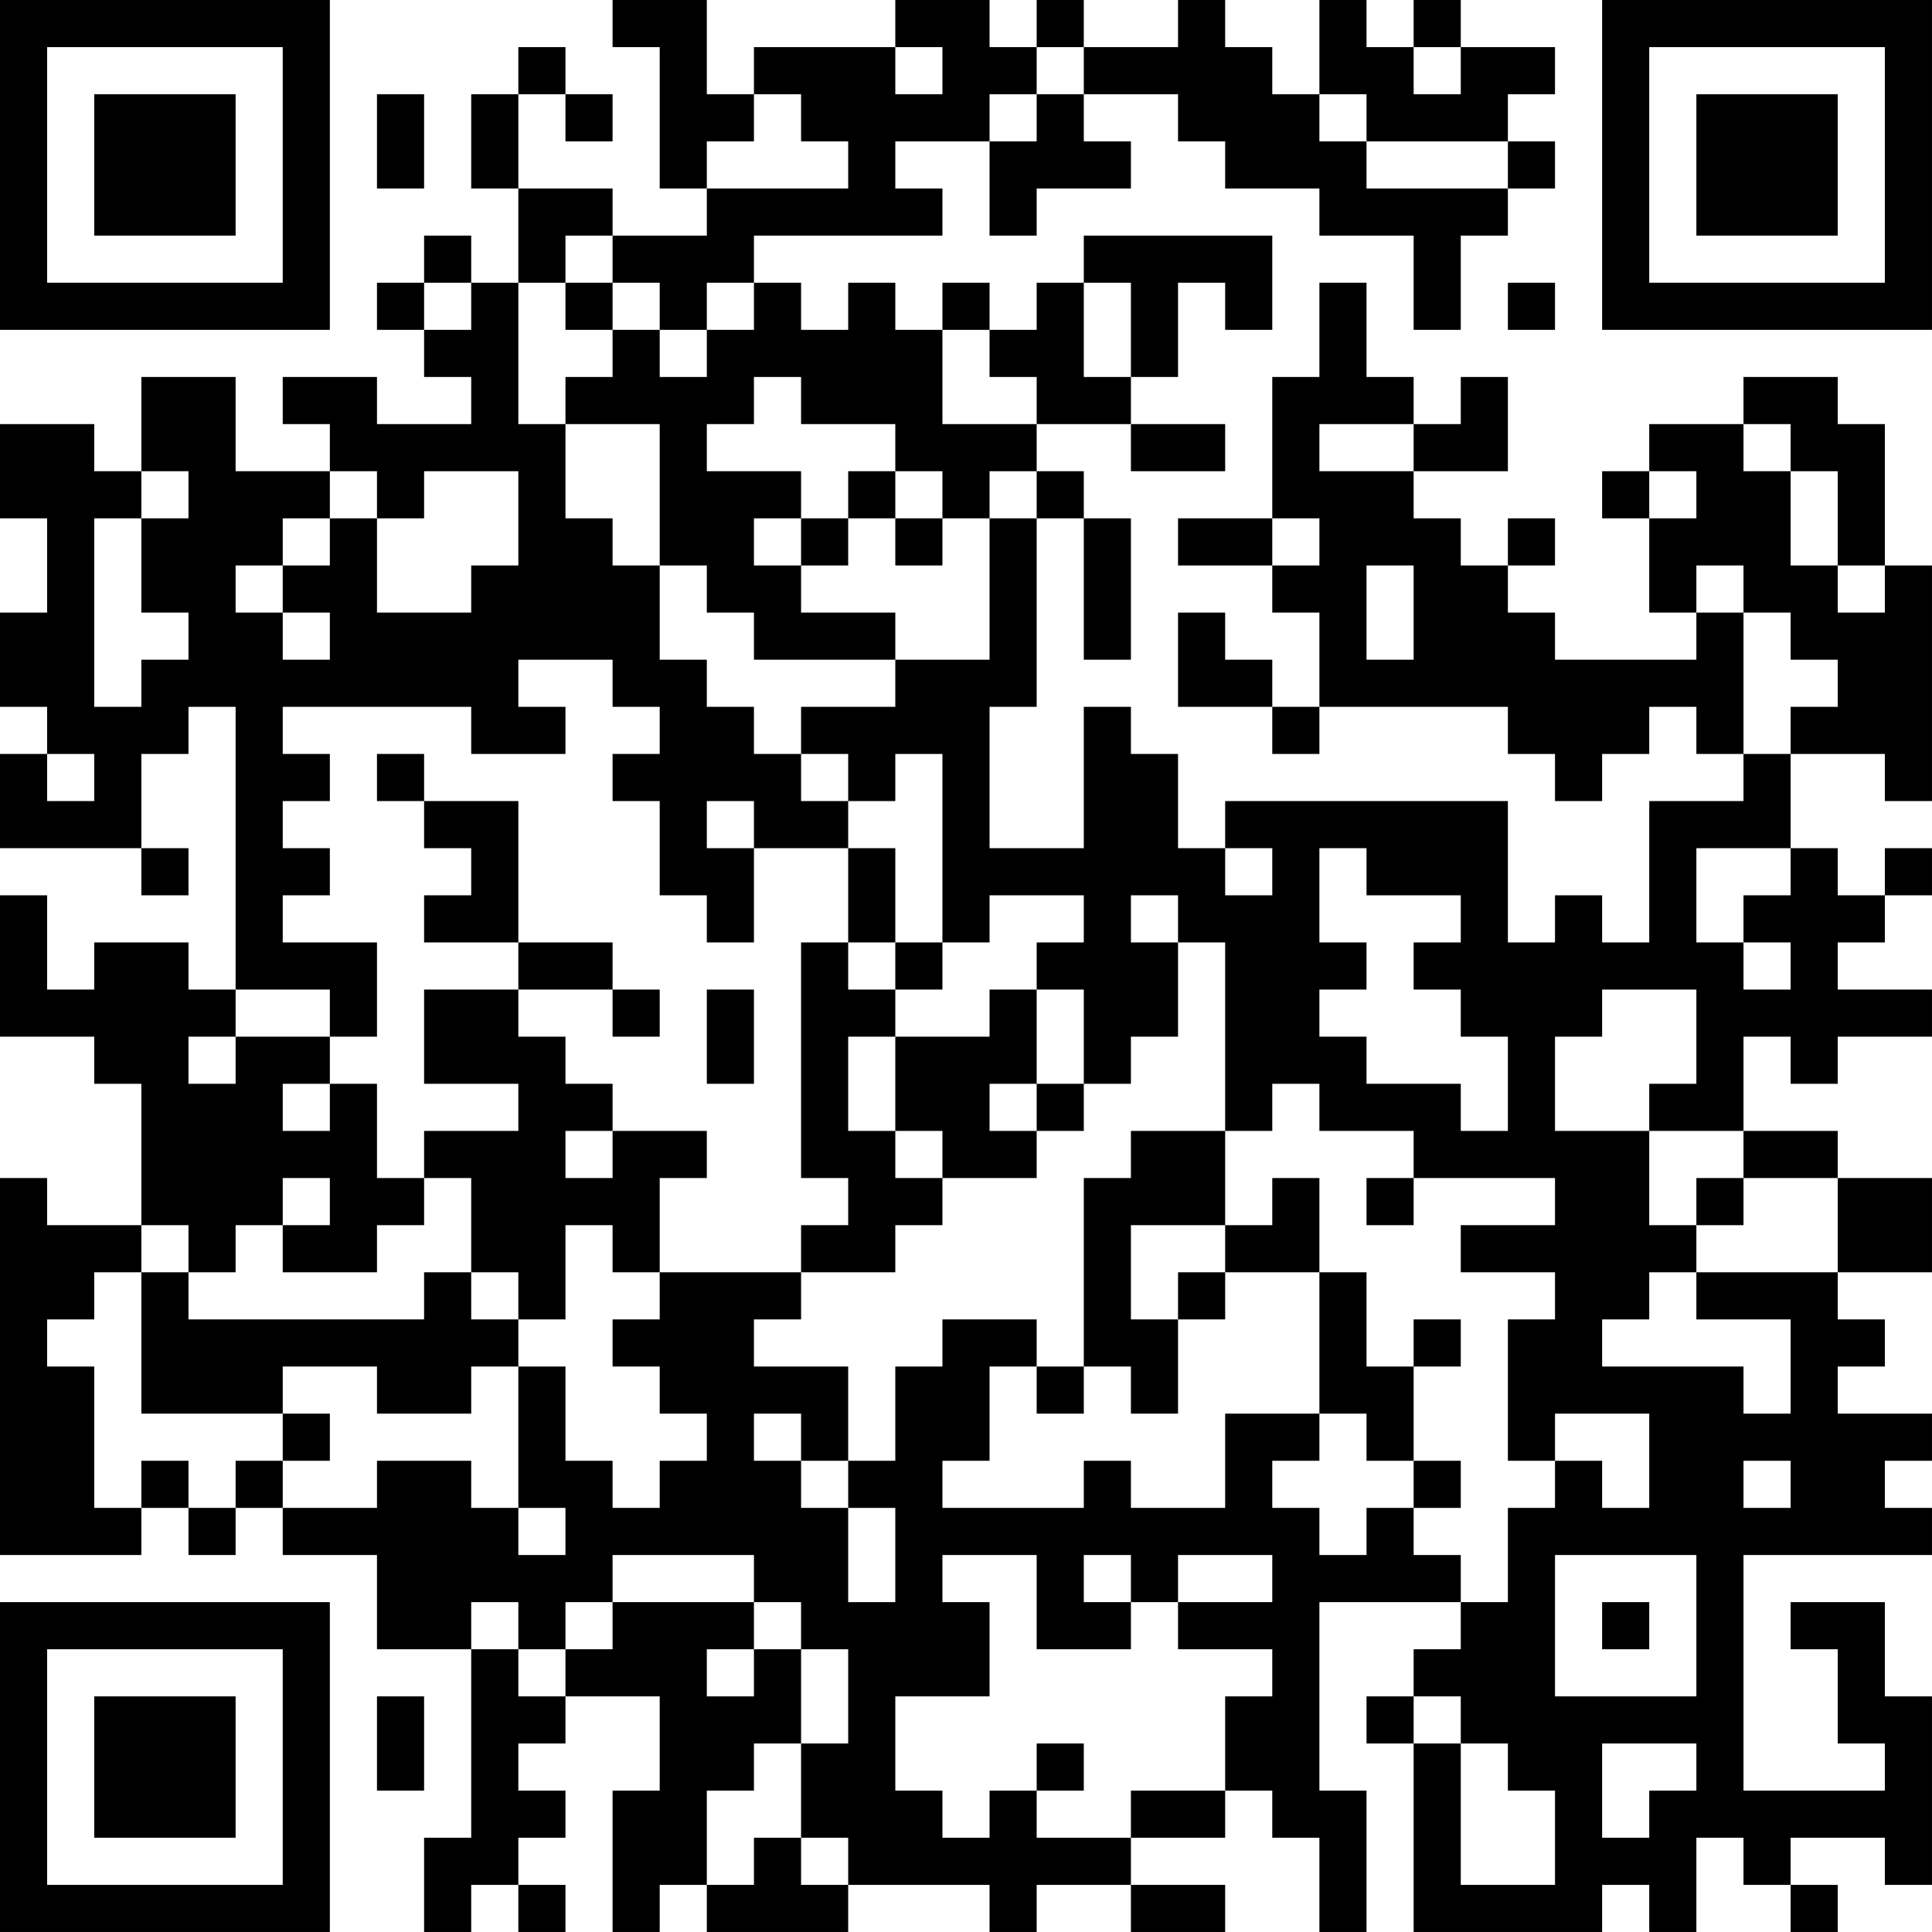 <?xml version="1.0" encoding="UTF-8"?>
<svg xmlns="http://www.w3.org/2000/svg" version="1.1" width="200" height="200" viewBox="0 0 200 200"><rect x="0" y="0" width="200" height="200" fill="#ffffff"/><g transform="scale(4.878)"><g transform="translate(0,0)"><path fill-rule="evenodd" d="M13 0L13 1L14 1L14 4L15 4L15 5L13 5L13 4L11 4L11 2L12 2L12 3L13 3L13 2L12 2L12 1L11 1L11 2L10 2L10 4L11 4L11 6L10 6L10 5L9 5L9 6L8 6L8 7L9 7L9 8L10 8L10 9L8 9L8 8L6 8L6 9L7 9L7 10L5 10L5 8L3 8L3 10L2 10L2 9L0 9L0 11L1 11L1 13L0 13L0 15L1 15L1 16L0 16L0 18L3 18L3 19L4 19L4 18L3 18L3 16L4 16L4 15L5 15L5 21L4 21L4 20L2 20L2 21L1 21L1 19L0 19L0 22L2 22L2 23L3 23L3 26L1 26L1 25L0 25L0 33L3 33L3 32L4 32L4 33L5 33L5 32L6 32L6 33L8 33L8 35L10 35L10 39L9 39L9 41L10 41L10 40L11 40L11 41L12 41L12 40L11 40L11 39L12 39L12 38L11 38L11 37L12 37L12 36L14 36L14 38L13 38L13 41L14 41L14 40L15 40L15 41L18 41L18 40L21 40L21 41L22 41L22 40L24 40L24 41L26 41L26 40L24 40L24 39L26 39L26 38L27 38L27 39L28 39L28 41L29 41L29 38L28 38L28 34L31 34L31 35L30 35L30 36L29 36L29 37L30 37L30 41L34 41L34 40L35 40L35 41L36 41L36 39L37 39L37 40L38 40L38 41L39 41L39 40L38 40L38 39L40 39L40 40L41 40L41 36L40 36L40 34L38 34L38 35L39 35L39 37L40 37L40 38L37 38L37 33L41 33L41 32L40 32L40 31L41 31L41 30L39 30L39 29L40 29L40 28L39 28L39 27L41 27L41 25L39 25L39 24L37 24L37 22L38 22L38 23L39 23L39 22L41 22L41 21L39 21L39 20L40 20L40 19L41 19L41 18L40 18L40 19L39 19L39 18L38 18L38 16L40 16L40 17L41 17L41 12L40 12L40 9L39 9L39 8L37 8L37 9L35 9L35 10L34 10L34 11L35 11L35 13L36 13L36 14L33 14L33 13L32 13L32 12L33 12L33 11L32 11L32 12L31 12L31 11L30 11L30 10L32 10L32 8L31 8L31 9L30 9L30 8L29 8L29 6L28 6L28 8L27 8L27 11L25 11L25 12L27 12L27 13L28 13L28 15L27 15L27 14L26 14L26 13L25 13L25 15L27 15L27 16L28 16L28 15L32 15L32 16L33 16L33 17L34 17L34 16L35 16L35 15L36 15L36 16L37 16L37 17L35 17L35 20L34 20L34 19L33 19L33 20L32 20L32 17L26 17L26 18L25 18L25 16L24 16L24 15L23 15L23 18L21 18L21 15L22 15L22 11L23 11L23 14L24 14L24 11L23 11L23 10L22 10L22 9L24 9L24 10L26 10L26 9L24 9L24 8L25 8L25 6L26 6L26 7L27 7L27 5L23 5L23 6L22 6L22 7L21 7L21 6L20 6L20 7L19 7L19 6L18 6L18 7L17 7L17 6L16 6L16 5L20 5L20 4L19 4L19 3L21 3L21 5L22 5L22 4L24 4L24 3L23 3L23 2L25 2L25 3L26 3L26 4L28 4L28 5L30 5L30 7L31 7L31 5L32 5L32 4L33 4L33 3L32 3L32 2L33 2L33 1L31 1L31 0L30 0L30 1L29 1L29 0L28 0L28 2L27 2L27 1L26 1L26 0L25 0L25 1L23 1L23 0L22 0L22 1L21 1L21 0L19 0L19 1L16 1L16 2L15 2L15 0ZM19 1L19 2L20 2L20 1ZM22 1L22 2L21 2L21 3L22 3L22 2L23 2L23 1ZM30 1L30 2L31 2L31 1ZM8 2L8 4L9 4L9 2ZM16 2L16 3L15 3L15 4L18 4L18 3L17 3L17 2ZM28 2L28 3L29 3L29 4L32 4L32 3L29 3L29 2ZM12 5L12 6L11 6L11 9L12 9L12 11L13 11L13 12L14 12L14 14L15 14L15 15L16 15L16 16L17 16L17 17L18 17L18 18L16 18L16 17L15 17L15 18L16 18L16 20L15 20L15 19L14 19L14 17L13 17L13 16L14 16L14 15L13 15L13 14L11 14L11 15L12 15L12 16L10 16L10 15L6 15L6 16L7 16L7 17L6 17L6 18L7 18L7 19L6 19L6 20L8 20L8 22L7 22L7 21L5 21L5 22L4 22L4 23L5 23L5 22L7 22L7 23L6 23L6 24L7 24L7 23L8 23L8 25L9 25L9 26L8 26L8 27L6 27L6 26L7 26L7 25L6 25L6 26L5 26L5 27L4 27L4 26L3 26L3 27L2 27L2 28L1 28L1 29L2 29L2 32L3 32L3 31L4 31L4 32L5 32L5 31L6 31L6 32L8 32L8 31L10 31L10 32L11 32L11 33L12 33L12 32L11 32L11 29L12 29L12 31L13 31L13 32L14 32L14 31L15 31L15 30L14 30L14 29L13 29L13 28L14 28L14 27L17 27L17 28L16 28L16 29L18 29L18 31L17 31L17 30L16 30L16 31L17 31L17 32L18 32L18 34L19 34L19 32L18 32L18 31L19 31L19 29L20 29L20 28L22 28L22 29L21 29L21 31L20 31L20 32L23 32L23 31L24 31L24 32L26 32L26 30L28 30L28 31L27 31L27 32L28 32L28 33L29 33L29 32L30 32L30 33L31 33L31 34L32 34L32 32L33 32L33 31L34 31L34 32L35 32L35 30L33 30L33 31L32 31L32 28L33 28L33 27L31 27L31 26L33 26L33 25L30 25L30 24L28 24L28 23L27 23L27 24L26 24L26 20L25 20L25 19L24 19L24 20L25 20L25 22L24 22L24 23L23 23L23 21L22 21L22 20L23 20L23 19L21 19L21 20L20 20L20 16L19 16L19 17L18 17L18 16L17 16L17 15L19 15L19 14L21 14L21 11L22 11L22 10L21 10L21 11L20 11L20 10L19 10L19 9L17 9L17 8L16 8L16 9L15 9L15 10L17 10L17 11L16 11L16 12L17 12L17 13L19 13L19 14L16 14L16 13L15 13L15 12L14 12L14 9L12 9L12 8L13 8L13 7L14 7L14 8L15 8L15 7L16 7L16 6L15 6L15 7L14 7L14 6L13 6L13 5ZM9 6L9 7L10 7L10 6ZM12 6L12 7L13 7L13 6ZM23 6L23 8L24 8L24 6ZM32 6L32 7L33 7L33 6ZM20 7L20 9L22 9L22 8L21 8L21 7ZM28 9L28 10L30 10L30 9ZM37 9L37 10L38 10L38 12L39 12L39 13L40 13L40 12L39 12L39 10L38 10L38 9ZM3 10L3 11L2 11L2 15L3 15L3 14L4 14L4 13L3 13L3 11L4 11L4 10ZM7 10L7 11L6 11L6 12L5 12L5 13L6 13L6 14L7 14L7 13L6 13L6 12L7 12L7 11L8 11L8 13L10 13L10 12L11 12L11 10L9 10L9 11L8 11L8 10ZM18 10L18 11L17 11L17 12L18 12L18 11L19 11L19 12L20 12L20 11L19 11L19 10ZM35 10L35 11L36 11L36 10ZM27 11L27 12L28 12L28 11ZM29 12L29 14L30 14L30 12ZM36 12L36 13L37 13L37 16L38 16L38 15L39 15L39 14L38 14L38 13L37 13L37 12ZM1 16L1 17L2 17L2 16ZM8 16L8 17L9 17L9 18L10 18L10 19L9 19L9 20L11 20L11 21L9 21L9 23L11 23L11 24L9 24L9 25L10 25L10 27L9 27L9 28L4 28L4 27L3 27L3 30L6 30L6 31L7 31L7 30L6 30L6 29L8 29L8 30L10 30L10 29L11 29L11 28L12 28L12 26L13 26L13 27L14 27L14 25L15 25L15 24L13 24L13 23L12 23L12 22L11 22L11 21L13 21L13 22L14 22L14 21L13 21L13 20L11 20L11 17L9 17L9 16ZM18 18L18 20L17 20L17 25L18 25L18 26L17 26L17 27L19 27L19 26L20 26L20 25L22 25L22 24L23 24L23 23L22 23L22 21L21 21L21 22L19 22L19 21L20 21L20 20L19 20L19 18ZM26 18L26 19L27 19L27 18ZM28 18L28 20L29 20L29 21L28 21L28 22L29 22L29 23L31 23L31 24L32 24L32 22L31 22L31 21L30 21L30 20L31 20L31 19L29 19L29 18ZM36 18L36 20L37 20L37 21L38 21L38 20L37 20L37 19L38 19L38 18ZM18 20L18 21L19 21L19 20ZM15 21L15 23L16 23L16 21ZM34 21L34 22L33 22L33 24L35 24L35 26L36 26L36 27L35 27L35 28L34 28L34 29L37 29L37 30L38 30L38 28L36 28L36 27L39 27L39 25L37 25L37 24L35 24L35 23L36 23L36 21ZM18 22L18 24L19 24L19 25L20 25L20 24L19 24L19 22ZM21 23L21 24L22 24L22 23ZM12 24L12 25L13 25L13 24ZM24 24L24 25L23 25L23 29L22 29L22 30L23 30L23 29L24 29L24 30L25 30L25 28L26 28L26 27L28 27L28 30L29 30L29 31L30 31L30 32L31 32L31 31L30 31L30 29L31 29L31 28L30 28L30 29L29 29L29 27L28 27L28 25L27 25L27 26L26 26L26 24ZM29 25L29 26L30 26L30 25ZM36 25L36 26L37 26L37 25ZM24 26L24 28L25 28L25 27L26 27L26 26ZM10 27L10 28L11 28L11 27ZM37 31L37 32L38 32L38 31ZM13 33L13 34L12 34L12 35L11 35L11 34L10 34L10 35L11 35L11 36L12 36L12 35L13 35L13 34L16 34L16 35L15 35L15 36L16 36L16 35L17 35L17 37L16 37L16 38L15 38L15 40L16 40L16 39L17 39L17 40L18 40L18 39L17 39L17 37L18 37L18 35L17 35L17 34L16 34L16 33ZM20 33L20 34L21 34L21 36L19 36L19 38L20 38L20 39L21 39L21 38L22 38L22 39L24 39L24 38L26 38L26 36L27 36L27 35L25 35L25 34L27 34L27 33L25 33L25 34L24 34L24 33L23 33L23 34L24 34L24 35L22 35L22 33ZM33 33L33 36L36 36L36 33ZM34 34L34 35L35 35L35 34ZM8 36L8 38L9 38L9 36ZM30 36L30 37L31 37L31 40L33 40L33 38L32 38L32 37L31 37L31 36ZM22 37L22 38L23 38L23 37ZM34 37L34 39L35 39L35 38L36 38L36 37ZM0 0L0 7L7 7L7 0ZM1 1L1 6L6 6L6 1ZM2 2L2 5L5 5L5 2ZM34 0L34 7L41 7L41 0ZM35 1L35 6L40 6L40 1ZM36 2L36 5L39 5L39 2ZM0 34L0 41L7 41L7 34ZM1 35L1 40L6 40L6 35ZM2 36L2 39L5 39L5 36Z" fill="#000000"/></g></g></svg>
